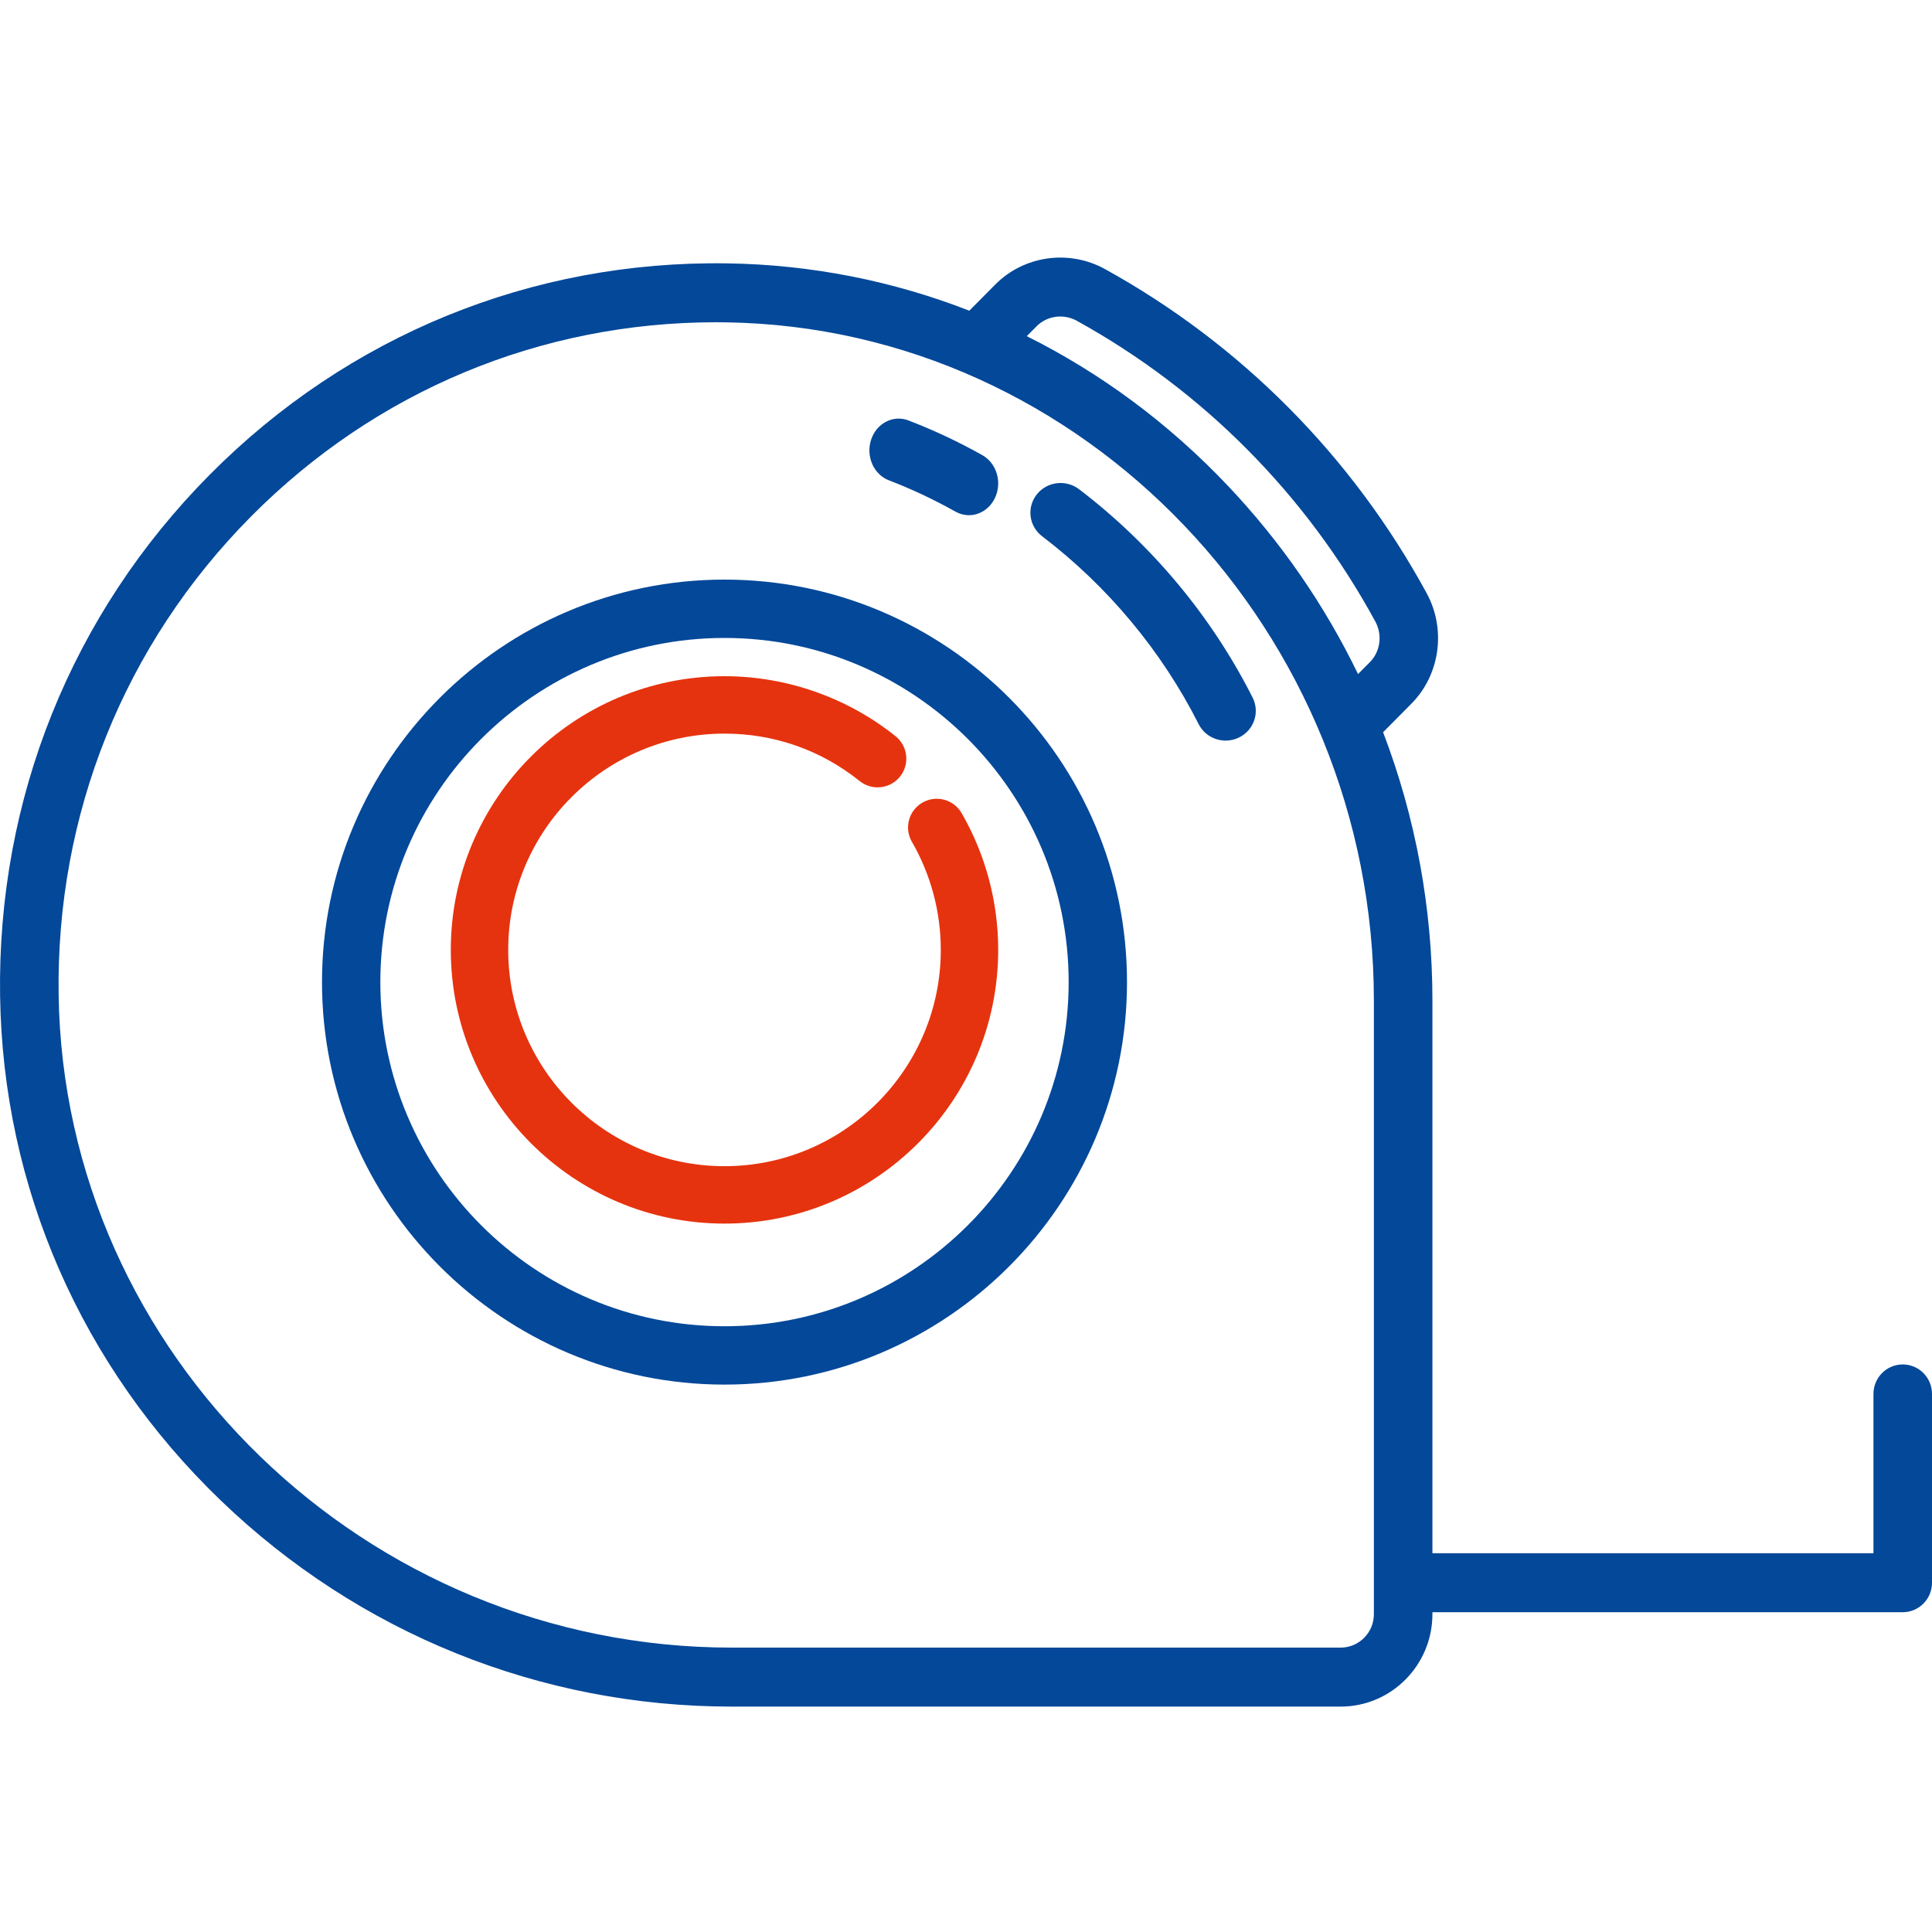 <svg width="60" height="60" viewBox="0 0 60 60" fill="none" xmlns="http://www.w3.org/2000/svg">
<path d="M22.5 18C15.607 18 10 23.608 10 30.5C10 37.392 15.607 43 22.5 43C29.392 43 35 37.392 35 30.5C35 23.608 29.393 18 22.5 18ZM22.5 41.188C16.606 41.188 11.812 36.394 11.812 30.5C11.812 24.606 16.606 19.812 22.5 19.812C28.394 19.812 33.188 24.606 33.188 30.5C33.188 36.394 28.394 41.188 22.5 41.188Z" fill="#034899"/>
<path d="M59.091 42.374C58.589 42.374 58.182 42.784 58.182 43.29V48.237H44.485V31.073C44.485 28.185 43.958 25.368 42.953 22.74L43.83 21.856C44.722 20.958 44.918 19.545 44.306 18.422C41.992 14.169 38.538 10.688 34.317 8.357C33.202 7.74 31.8 7.937 30.909 8.836L30.102 9.649C27.728 8.722 25.194 8.219 22.588 8.179C16.514 8.085 10.806 10.416 6.515 14.741C2.223 19.065 -0.089 24.816 0.003 30.936C0.092 36.871 2.526 42.433 6.857 46.599C11.149 50.727 16.784 53 22.724 53H41.636C43.207 53 44.485 51.712 44.485 50.13V50.069H59.091C59.593 50.069 60 49.659 60 49.153V43.29C60 42.784 59.593 42.374 59.091 42.374ZM32.194 10.131C32.518 9.805 33.032 9.735 33.443 9.963C37.359 12.127 40.564 15.356 42.712 19.302C42.938 19.717 42.869 20.234 42.545 20.561L42.175 20.934C41.147 18.809 39.79 16.836 38.132 15.085C36.295 13.146 34.183 11.585 31.887 10.44L32.194 10.131ZM42.667 50.13C42.667 50.702 42.205 51.168 41.636 51.168H22.724C11.366 51.168 1.989 42.079 1.821 30.908C1.736 25.289 3.86 20.007 7.8 16.036C11.666 12.142 16.782 10.008 22.239 10.008C22.346 10.008 22.453 10.009 22.56 10.011C33.647 10.18 42.667 19.629 42.667 31.073V50.13Z" fill="#034899"/>
<path d="M27.606 14.917C28.312 15.188 29.008 15.516 29.674 15.89C29.807 15.964 29.95 16 30.09 16C30.419 16 30.737 15.805 30.898 15.466C31.129 14.982 30.954 14.387 30.508 14.136C29.769 13.721 28.996 13.358 28.212 13.057C27.738 12.875 27.22 13.144 27.052 13.658C26.885 14.172 27.133 14.736 27.606 14.917Z" fill="#034899"/>
<path d="M33.51 15.193C33.101 14.881 32.512 14.955 32.196 15.358C31.879 15.762 31.954 16.342 32.364 16.654C34.401 18.205 36.082 20.223 37.224 22.487C37.388 22.812 37.719 23 38.064 23C38.204 23 38.346 22.969 38.48 22.903C38.943 22.676 39.132 22.122 38.902 21.666C37.634 19.152 35.77 16.914 33.51 15.193Z" fill="#034899"/>
<path d="M28.646 24.926C28.219 25.172 28.073 25.718 28.32 26.144C28.907 27.159 29.217 28.32 29.217 29.5C29.217 33.204 26.204 36.217 22.5 36.217C18.796 36.217 15.783 33.204 15.783 29.5C15.783 25.796 18.796 22.783 22.5 22.783C24.044 22.783 25.495 23.292 26.697 24.256C27.082 24.564 27.643 24.502 27.951 24.118C28.259 23.734 28.197 23.172 27.813 22.864C26.313 21.662 24.426 21 22.5 21C17.813 21 14 24.813 14 29.5C14 34.187 17.813 38 22.5 38C27.187 38 31 34.187 31 29.5C31 28.007 30.607 26.538 29.864 25.252C29.617 24.825 29.072 24.68 28.646 24.926Z" fill="#E6330F"/>
</svg>
